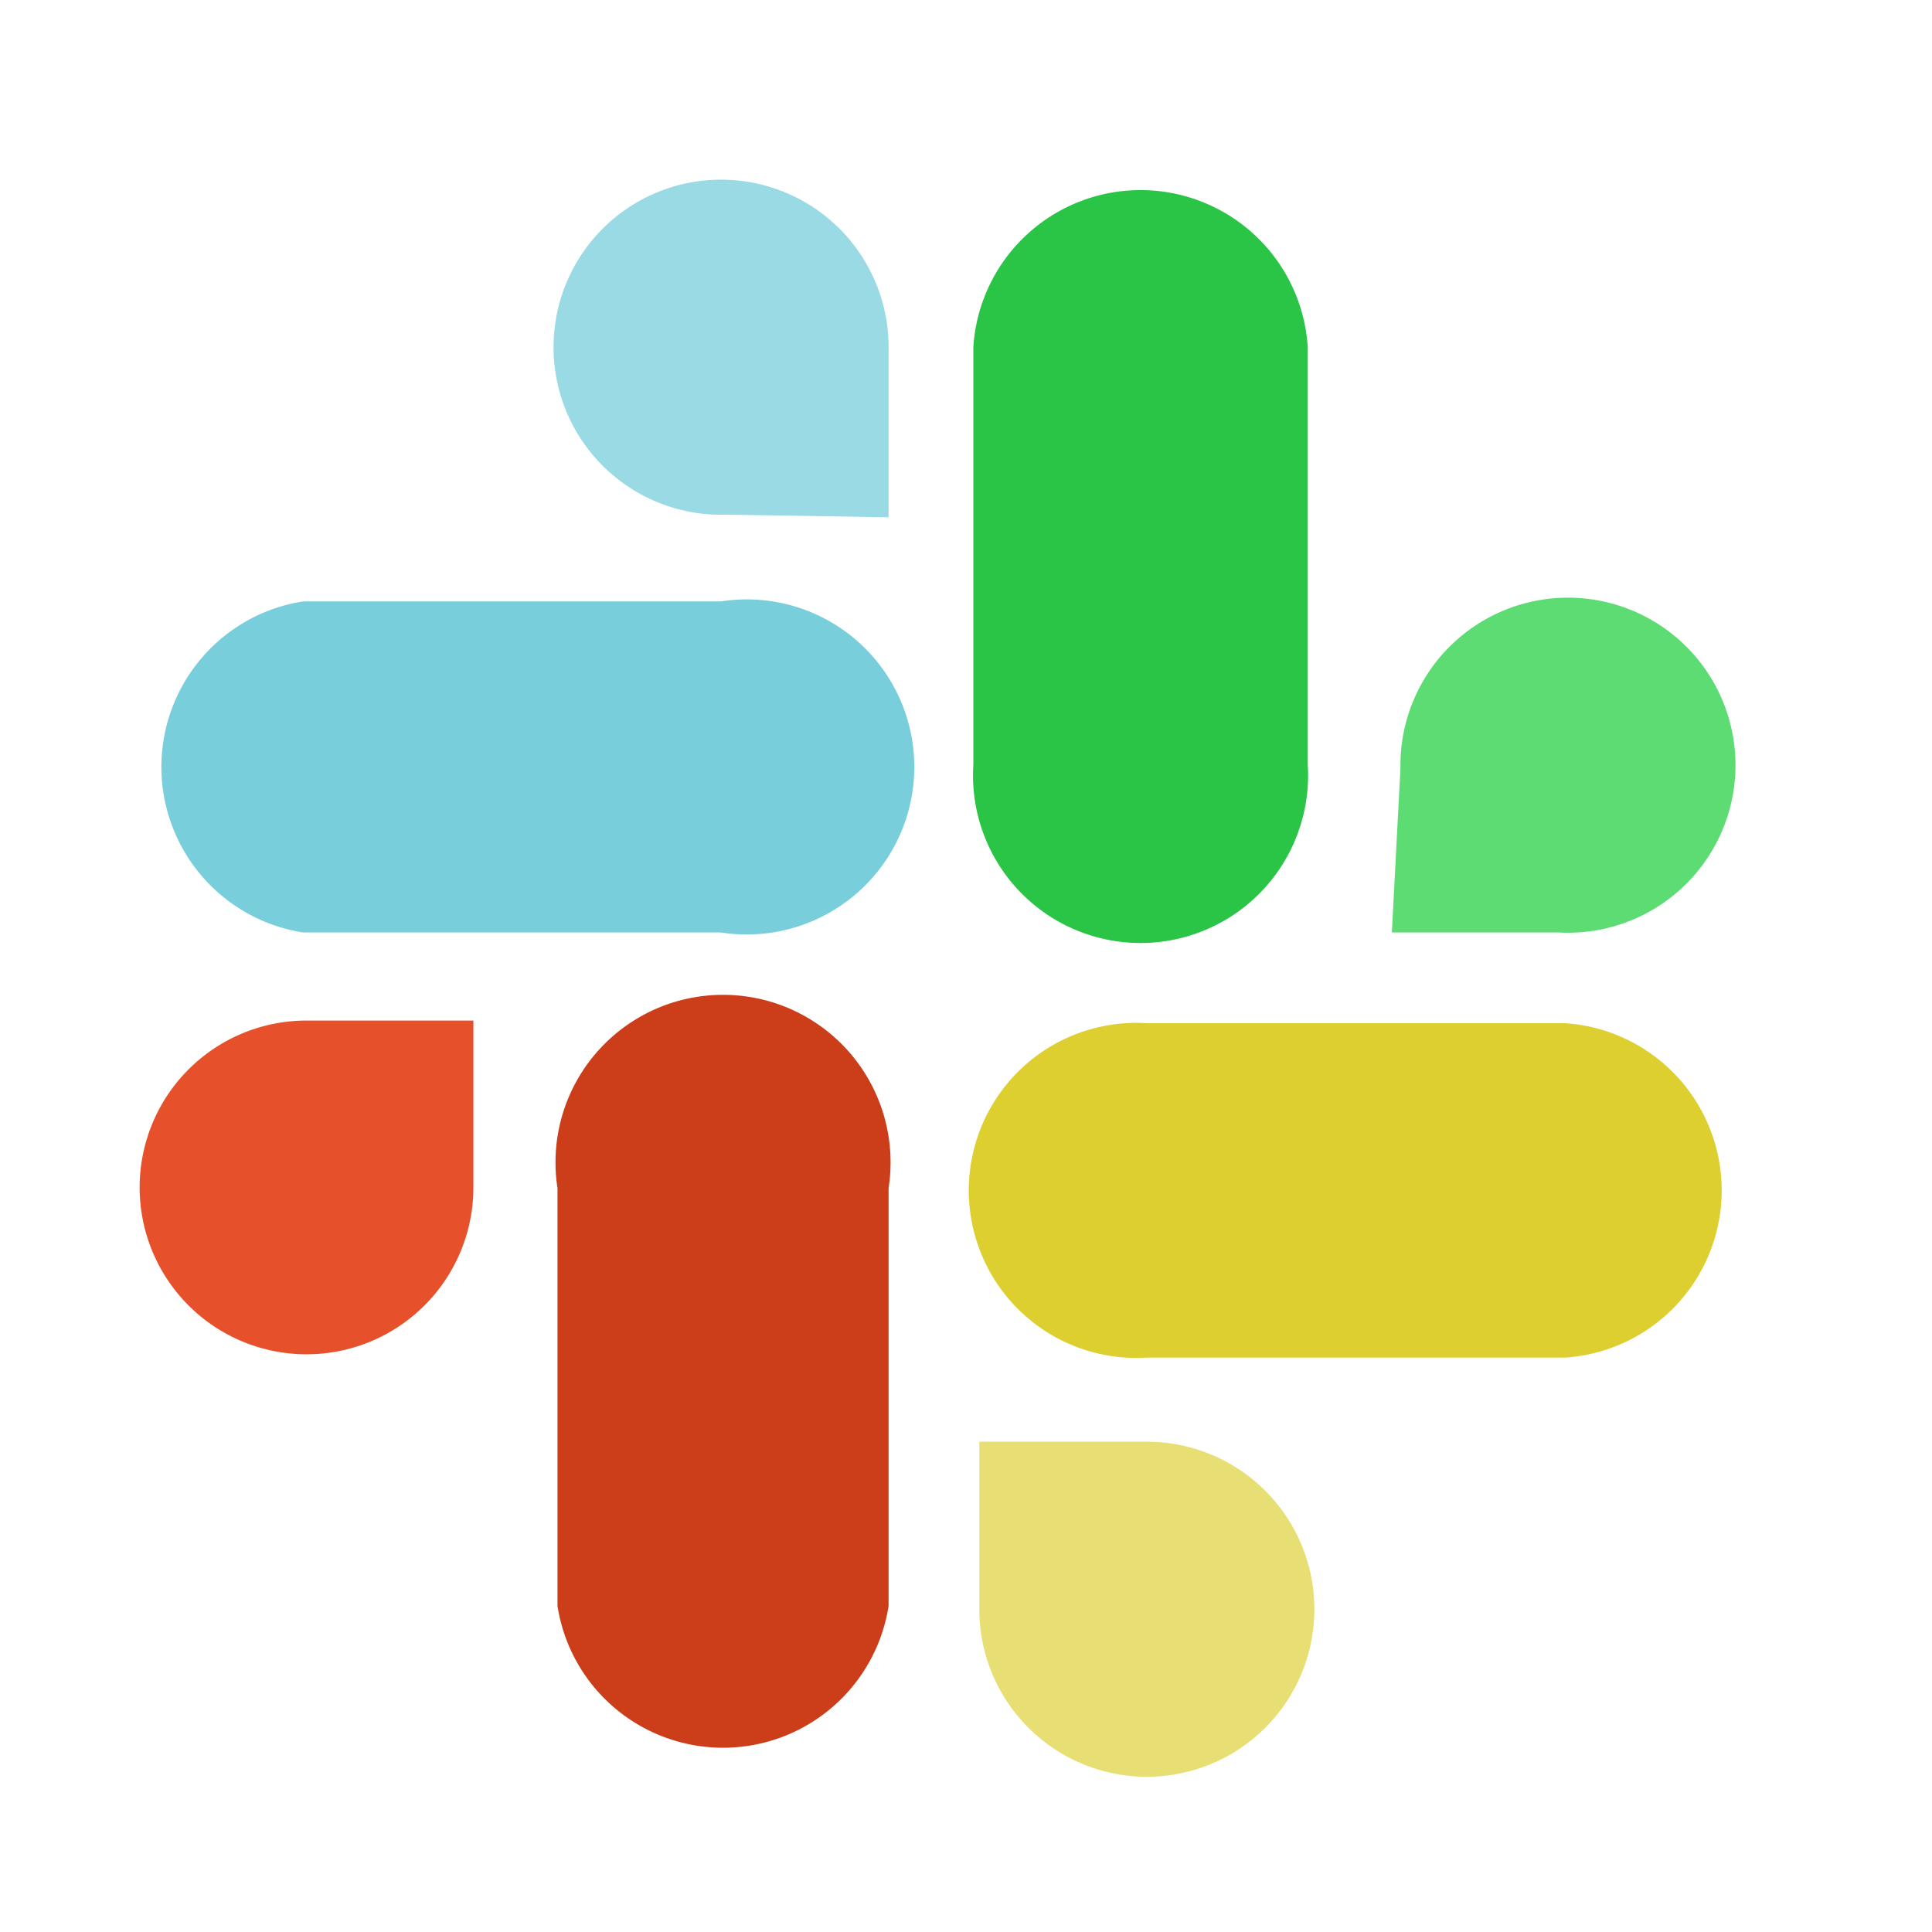 <?xml version="1.0" encoding="UTF-8" standalone="no"?>
<svg
   xmlns:dc="http://purl.org/dc/elements/1.1/"
   xmlns:cc="http://creativecommons.org/ns#"
   xmlns:rdf="http://www.w3.org/1999/02/22-rdf-syntax-ns#"
   xmlns:svg="http://www.w3.org/2000/svg"
   xmlns="http://www.w3.org/2000/svg"
   xmlns:sodipodi="http://sodipodi.sourceforge.net/DTD/sodipodi-0.dtd"
   xmlns:inkscape="http://www.inkscape.org/namespaces/inkscape"
   viewBox="0 0 40 40"
   version="1.1"
   id="svg7"
   sodipodi:docname="slack_modified.svg"
   inkscape:version="0.92.3 (2405546, 2018-03-11)">
  <defs
     id="defs11" />
  <sodipodi:namedview
     pagecolor="#ffffff"
     bordercolor="#666666"
     borderopacity="1"
     objecttolerance="10"
     gridtolerance="10"
     guidetolerance="10"
     inkscape:pageopacity="0"
     inkscape:pageshadow="2"
     inkscape:window-width="940"
     inkscape:window-height="979"
     id="namedview9"
     showgrid="false"
     inkscape:zoom="8.34386"
     inkscape:cx="41.379076"
     inkscape:cy="35.644722"
     inkscape:window-x="8"
     inkscape:window-y="48"
     inkscape:window-maximized="0"
     inkscape:current-layer="svg7"
     inkscape:pagecheckerboard="true" />
  <g
     transform="matrix(1.371,0,0,1.371,-8.022,-7.168)"
     style="fill:#ffffff;fill-opacity:1;stroke:none;stroke-opacity:1"
     id="g5339">
    <path
       style="fill:#e6512c;fill-opacity:1;stroke:none;stroke-opacity:1"
       d="M 13,23.17 A 2.52,2.52 0 1 1 10.48,20.64 H 13 Z"
       id="path5355"
       inkscape:connector-curvature="0" />
    <path
       style="fill:#cc3d19;fill-opacity:1;stroke:none;stroke-opacity:1"
       d="m 14.27,29.48 a 2.53,2.53 0 0 0 5,0 v -6.31 a 2.53,2.53 0 1 0 -5,0 z"
       id="path5353"
       inkscape:connector-curvature="0" />
    <path
       style="fill:#99dae4;fill-opacity:1;stroke:none;stroke-opacity:1"
       d="M 19.27,13.04 V 10.52 A 2.53,2.53 0 1 0 16.83,13 Z"
       id="path5351"
       inkscape:connector-curvature="0" />
    <path
       style="fill:#79cedb;fill-opacity:1;stroke:none;stroke-opacity:1"
       d="m 10.43,14.31 a 2.53,2.53 0 0 0 0,5 h 6.31 a 2.53,2.53 0 1 0 0,-5 z"
       id="path5349"
       inkscape:connector-curvature="0" />
    <path
       style="fill:#5cdc73;fill-opacity:1;stroke:none;stroke-opacity:1"
       d="m 26.87,19.31 h 2.52 A 2.53,2.53 0 1 0 27,16.83 Z"
       id="path5347"
       inkscape:connector-curvature="0" />
    <path
       style="fill:#2ac446;fill-opacity:1;stroke:none;stroke-opacity:1"
       d="m 25.6,10.47 a 2.53,2.53 0 0 0 -5.05,0 v 6.31 a 2.53,2.53 0 1 0 5.05,0 z"
       id="path5345"
       inkscape:connector-curvature="0" />
    <path
       style="fill:#e8df74;fill-opacity:1;stroke:none;stroke-opacity:1"
       d="m 20.64,27 v 2.52 A 2.53,2.53 0 1 0 23.17,27 Z"
       id="path5343"
       inkscape:connector-curvature="0" />
    <path
       style="fill:#ddcf30;fill-opacity:1;stroke:none;stroke-opacity:1"
       d="m 29.48,25.73 a 2.53,2.53 0 0 0 0,-5.05 h -6.31 a 2.53,2.53 0 1 0 0,5.05 z"
       id="path5337"
       inkscape:connector-curvature="0" />
  </g>
</svg>
